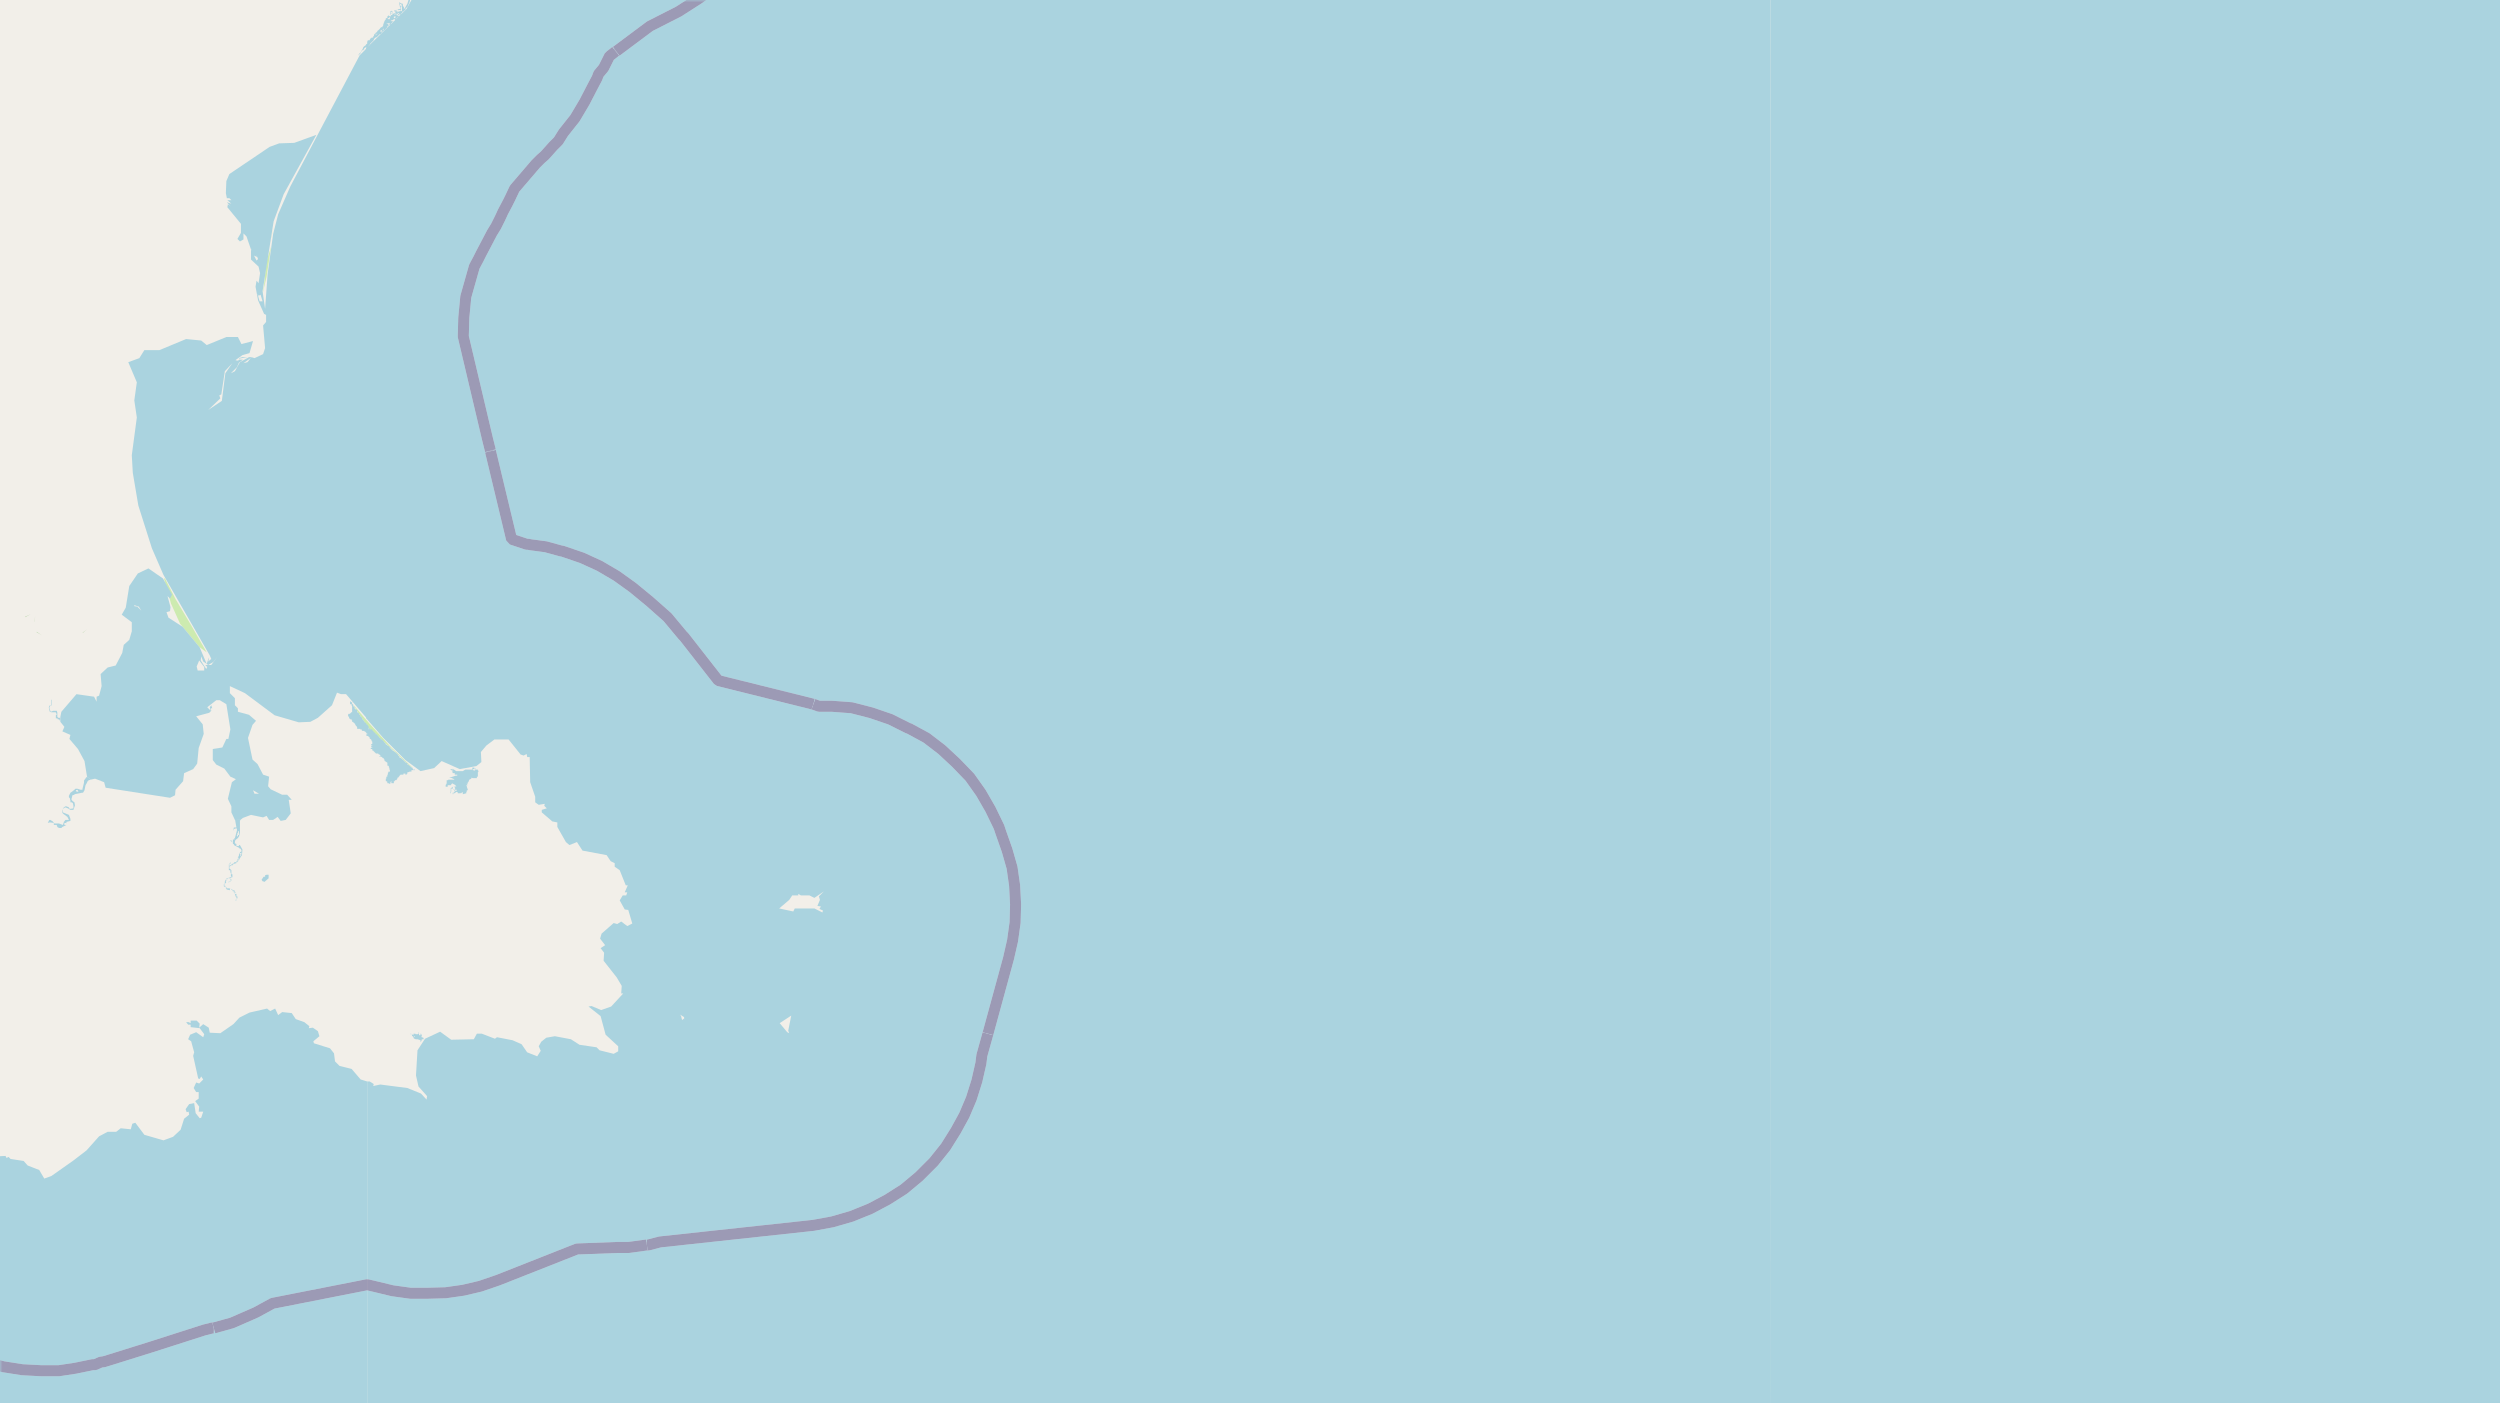 <svg xmlns="http://www.w3.org/2000/svg" xmlns:xlink="http://www.w3.org/1999/xlink" viewBox="0 0 497 279" xmlns:v="https://vecta.io/nano"><style><![CDATA[.B{stroke:#fff}.C{stroke:#8d618b}.D{fill:#cdebb0}.E{fill:#add19e}.F{stroke-linejoin:bevel}]]></style><filter id="A" width="100%" height="100%" x="0%" y="0%"><feColorMatrix in="SourceGraphic" values="0 0 0 0 1 0 0 0 0 1 0 0 0 0 1 0 0 0 1 0"/></filter><mask id="B"><g filter="url(#A)"><path fill-opacity=".5" d="M0 0h497v279H0z"/></g></mask><clipPath id="C"><path d="M0 0h497v279H0z"/></clipPath><path fill="#f2efe9" d="M0 0h497v279H0z"/><g fill-rule="evenodd"><path d="M32.6 115l1.4 5 1.8 4 3.8 4.6 1.5 1.1-3.1-5.4-3.1-5.2-2.1-4.1zm37.7 25.3l3 4.5 4.4 3.9 3.9 3.7.4.2-4.3-4.1-4.3-4.7-3.1-3.6zm0 0" class="D"/><path d="M5 122.7l1.1-.6-1.1.5zm0 0" class="E"/><path d="M52.2 58.4L53 55l.9-6-.9 2.9-.5 4.7-.3 1.7zm0 0" class="D"/><path d="M6.8 123.7l.2-1.2-.2 1zM20 125l.5-.1zm-3.6.8l.9-.7-.8.7zm-9.1-.1l1 .6-1-.7zm0 0" class="E"/><path d="M53.7 48l.9-3.4-.7 2.5-.2 1zm0 0" class="D"/><path d="M20.9 126l.4-1zm-1.3 0v-.2zm2.7-1v-.2zm0 0" class="E"/><g fill="#aad3df"><path d="M69.2 142.2v.2l.2.1v.3h.1v.1h.1v.1h-.3.6v.2h.1v.3h.2v.1h.1v.1h.1l.1.1v.1h.1v.1l.1.2.1.1.1.1.1.2v.3h.6v.1h.3v.2h.1v.1h.4v.1h.2v.1h.1v.1h.1v.2h.2v.2h-.2v.2l.2.1h.2v.1h.1v.1h.1v.1h.1v.3h.2v.1h.1v.2h.1v.2h.1v.5h-.2v.3h.2v.1h-.2v.2h.2v.1h-.2v.1h-.1v.2h.3v.3h.2v.1h.1v.1h.1v.1h.1v.1h.1v.1h.1v.1h.5v.1h.1v.1h.2l.1.2.1.1h-.3v.1h.4v.1h.2v.2h.2l.1.1v.1h.1v.3h.1v.1h.1v.1h.1l.1.1h.1v.1h.1v.6h.2v.1h.1v.3h.1v.4h.1v.4h-.3v.2h-.1v.4H77v.4h-.2v.4h-.1v.5h-.1.3v.1h.1v.3h.3v.1h.3v-.3h.1v-.2h-.3.4v.4h.5v-.4h.2v-.2h.3v-.1h.1l.1-.2v-.2h.2v-.1l.1-.1.1-.1v-.1h.1v-.1h.1v-.1h.6v-.2h.4v.2h.2l.1-.2h.1v-.3h.3l.1-.1h.4v-.1h.4-.4v-.2h.7v-.1h-.4v-.2H82v-.2h-.2v-.1h-.1l-.1-.1-.1-.1-.1-.1h-.1v-.1h-.1v-.1H81v-.3h-.2v-.1h-.2v-.2h-.2v-.1h-.1v-.1h-.1v-.2H80l-.2-.2v-.1h-.2v-.1h-.2v-.3h-.2v-.3H79v-.2h-.2v-.2h-.2l-.1-.1-.1-.1h-.1v-.1h-.1l-.1-.1H78v-.2h-.2l-.1-.2h-.1v-.2h-.1l-.1-.1v-.1h-.1v-.1h-.2v-.1H77v-.1l-.2-.1h-.1v-.2h-.1v-.1h-.1v-.1h-.1v-.1h-.1v-.2h-.2v-.1l-.1-.2h-.3v-.2h-.1v-.1h-.2v-.2h-.1v-.1h-.1v-.1h-.1v-.1H75v-.2h-.3v-.2h-.1v-.1h-.1v-.1h-.1l-.1-.1v-.1h-.1v-.1h-.1v-.1H74v-.2h-.4v-.2h-.2v.2h-.1v-.6h-.1v-.1l-.1-.1v-.1H73v-.1h-.2v-.3h-.2v-.1h-.1v-.1h-.1v-.2h-.1v-.1h-.1v-.2H72v-.4h-.2v-.1h-.1v-.2h-.1v-.1l-.2-.2v-.2h-.1v-.1h-.2v-.2H71v-.4h-.2v-.1h-.2l-.1-.2v-.3h-.2v-.2h-.1v-.3H70v-.4h-.2v-.1h-.1v-.1h-.1v.6h.3v.3h.1v1.3h-.2l-.1.2h-.1v.1h-.3v.1h-.1v.2h-.1zm3.8 2.1h.3zM88.6 156v.4h.4v-.4.1h.7v-.2l.3-.2v.1l.6.3v.1l-.8.3v.2h-.2v.7h-.1v.3h.1v-.3h.1v-.6h.3v-.4l.7-.1v.1h-.2v.1h-.1v.2h-.1.2l-.1.5h-.1l-.1-.3H90l.2.1h.6v.2h-.3l-.3.4H90v.3h.1v-.2h.3v-.1h.2v-.2l.4.1v.2h.6v-.1l.2.1v-.2h.2v.4l.7-.2v-.3h.1v-.3h.2v-.1l-.2-.6v-.2h-.1v-.1h.3l-.2-.2v-.1h.2v-.3h.1l.2-.5.4-.2v-.2l.3.1h.8v-.3h.2v-.9h.1v-.3H95v-.2h-.3v-.2.2h-.2v-.3.1-.1h-.1v.3h.1v.1h-.1v-.1.2l-.4-.1v-.2h.3v-.3h-.4v.4h-1.4l-.5.3h-.3v-.5.5h-1l-.9-.6.5.3-.7-.1h-.1l.2.2.5.2h-.3l.1.4h.4v.1h.4-.4v.2h.5v.2h-.3l-.9.3h-.3v.1h.2l.7.3v.1h-1.2v.1h-.3v.7h-.1v.2zM71.2 11l.4-.3.2-.4.2-.3h.2l.1-.2h.1v-.2l.2-.1.2-.2v-.2.7h-.3l.4.1h.1v-.3h.2v-.3h.1v-.2l.1-.1v-.1h.2v-.3h.2v-.2h.2v-.2h.2V8h.1v-.1l.1-.2.2-.2.3-.1.6-.6h.3v-.3h.2v-.2l.2-.1.1-.1.1-.1h.2v-.2h.1v-.1h.1v-.1h.1v-.1h.1v-.3l.2-.1V5h.2v-.2h.1V5l-.3.2v.1h-.1v.1-.3h.3l.1-.1h.2v-.3h.1v-.1h.1v-.1h.1v-.2h.2v-.1h-.5v-.1L78 4h.2v-.2h.3v.5h-.3.3V4h.2v-.2h.1v-.1h.1v-.1h.1v-.1l.2-.1.1-.1.1-.1.1-.1.2-.1v-.2h.1v-.1h.1v-.1l.1-.1v-.2h.3v-.2h.2V2h.1v-.3h.1v-.1l.3-.2.4-.9.2-.7-.1.2h-.3l-.2.7-.5.9-.2.2v-.4l-.2-.2V.9L80 .7h-.3l-.3-.3V1h.2v.8h-.5v.1H79l-.2.1h-.2v.2l-.1.1V2h-.1v.3h-.1.3v.3l-.3.1h-.2v.1H78V3h-.4v-.3h.4v-.5h-.2v-.1l-.2.2v.2l-.1.5h-.2l-.3.3v.3h-.3v.2l-.1.2h-.1v.2h-.1v.2l-.1.1v.2h-.1V5l-.1.2-.1.1v.1h-.3v.1l-.1.1-.1.1v.1h-.1l-.1.1V6h-.2v.2H75l-.1.2-.2.1v.1l-.3.2v.1l-.1.3h-.1v.2l-.2.1h-.2v.1h-.1l-.2.3V8h-.4v.2H73v.5l-.2.1-.1.2-.3.2-.2.2v.1l-.1.2v.1H72v.2h-.1l-.2.4-.4.4v.2zm3.5-4v-.2l.3-.1v.1h-.2V7zm1-1h.2v.3h-.3zm.2 0h.3v-.3h.1V6H76v-.2zM77 4.6h.3v-.2.3h-.5zm-.1.2h.1-.2zm.2-1v-.2h.2l.1-.2h.1l.2-.1h.1-.3v.5zm.1.9h.2v-.1h.1v.3h-.4zm.1-1.4V3h.4v.2h-.4zm.4-.7v-.2l.2-.1v.4zm.6.9v-.2h.2v-.1h.1v.4h-.3zm0-.5l.3-.3h.3l-.2.1zm.5-.6V2h.2v-.1h.2v.2l-.4.2zm-.1.6l.5-.4h.2L79 3zm.3-.6v-.1l.2-.3h.4v.2l-.4.1-.2.2zm0 .8v-.1l.3-.1v.2H79v.2zm.2-.2h.2v.1zm.2.1v-.3h.2v.4h-.3zm0-2l.2-.1v.5zm.2-.3h.2v.6l-.3-.4V.9zm-.1 2.1h.2v-.2h.1v-.1h.1v.3h-.3V3h-.1zm.2-.9v-.7l.2-.3v1.2h-.3zM9.5 163.6h.1l.1-.1h.3l.7.1v.4h.6v.2l.2.3.3.1h.4l.2-.2.8-.4v-.6l.8-.2v-.4l-.3-.8-1.2-.5v-.7l.5-.3.5.2.5.3h.6l.3-.9-.1-.6-.3-.2-.2-.2-.1-.2.2-.8.4-.1v-.1l1.5-.3h.2l.3-.5.2-1 .3-.5.1-.3h.1l.1-.2h.1l.3-.1-.5-.5h-.3l-.2.2v.1l-.2.2v.1h-.1v.5l-.3 1.2v.2H16l-.6-.2H15l-.2.2-.5.4-.3.2-.1.2-.2.4v.3l.2.2v.1l.1.4v.3h.3l.2.2.1.5v.5l-.6.1-.3-.1v-.2l-.5-.2H13l-.4.3-.2.6v.4l.2.2.8.6.3.6H13l-.3.4-.2.6-.8-.3h-.9l-.3-.4-.5-.3h-.2l-.2.4zm3.3.4v-.4h.3l.1.1v.3H13zm.2-2h.3zm2.1-4.7v-.2l.3-.1.2.4h-.2zm29.4 18.6v.3l.2.1h.2v.3h.1v.2h.2v.1h.3l.2.1h.5l.1.2h.3v.5h.1v.1l.1.2v.2h.1v.1h.1v.5l-.2.1v.1h.2v-.4h.2v-.4H47v-.5h-.2v-.4h-.1v-.2h-.1v-.1h-.4v-.2h-.1l-.1-.1h-.2l-.2-.1h-.5v-.1H45v-.1l-.2-.1v-.2h-.2v-.5h.3v-.1h.4v-.1h.2l.2-.1.1-.1h.1v-.1h.1v-.7h.2v-.6H46v-.8l-.2-.2-.1-.1h-.1v-.4l.3-.2h.1v-.1h.3v-.2h.2v-.1h.3v-.1h.2v-.2h.2l.3-.4.2-.4.4-.6.1-1.1-.5-.9h-.2v.2H47v-.4h-.2l.2-.1h-.3v-.4l.1-.3.5-.4.2-.3.1-.3.1-.5v-2.4l.2-.1h-.6l-.6-.2.3 1.7h-.5l-.1.4v.6-.3l.1-.4h.1l.1-.1h.4v.4l-.4 1.5h-.1v.3h-.3v.5l-.3-.1v-.3h-.2l.2.4h.3v.4h.2v.2l1.1.6v.1h.2l.2.3v.3l-.3.1v.1l-.1.2-.1.2v.2l-.1.1v.2h-.1v.3l-.1.2v.1h-.1v.2H47v.2h-1v.1h-.3v.1h-.1v.2h-.1v1.2h.3v.5h.1v.7h.1v.2h-.3l-.1.1h-.2v.1h-.3l-.1.1v.2h-.2v.3h-.1v.3l-.1.1-.1.2v.1h-.1zm.4-.5v-.1l.1-.3v-.2h.2l.1-.2h.5l.2-.1v.5l-.3.2-.1.1h-.2v.1h-.1v.1H45zm.3 1.3h.8v.2h.2l.1.1h-.6v-.3zm.4-4.7v-.3h.2l.1-.2h.1v-.1h.6l-.2.3h-.2v.1H46v.2h-.3v.2h-.1zm.2 3v-.2h.2v-.2.4zm.7 2.5v-.2h.2v.2h.1v.3zm.6-11.3v-.2h.2v.3zm0 5l.2-.2h.1v.2zm.1-5.3v-.3h.1v-.3h.1v-.1h.1v.8h-.4zm.2 5.1v-.5h.1v.4zm.3-1h.2v.3zm0-.2v-.2h.2v-.1h.1v.3-.3.4h-.3zm33.9 35.7v.1h.3v.4h.2l.2.5h.2l.1.1h.4l.6.2v.7-.3l.2-.3v-.2l.2-.1h.2v-.3H84v-.1h-.2v-.3h.1l-.1-.2-.1-.2h-.1v.3h-.3v-.5l-.1-.1v.1H83h.2l.1.2h-.2v.1h-.5v-.1h-.4v.3l-.5-.3zm.7.5h.2v.2zM9.7 140.7l.2.8.3.1h.9v.1l.2.3-.2.2v.6h.3l.1.2h.3v.2h.2v-.5h-.4l-.2-.2v-.8l-.1-.4h-.7l-.5.2-.1-.2-.2-.6.2-.4h.2v-.1h.1v-1.1h-.5.4v1.1l-.4.1zM52 174.9l.2.3h.2v.1h.2l.8-.7v-.7H53l-.3.1v.3h-.3l-.2.3zM-206 279H73v-64l-1.3-.4-1.8-2.1-2.4-.6-.9-.9-.2-1.6-.8-1-3.2-1-.1-.4 1.2-1-.3-1-1-.7-.8.1.1-.4-1-.8-1.7-.6-.8-1.2-1.9-.2-.8.6-.6-1.3-1 .5-.6-.5-3.5.8-2 1-1.2 1.3-2.6 1.8-2.1-.1-.2-1-1.1-.7-.8.7.1-.8-.6-.6h-1.2v.5l-.4-.2H37l.4.5h.5v.5l1.8.2.9 1.2-.2.6-1.4-1-1.2.5-.4.9.6.4.6 2.2-.2.7 1 4.5.3.1.3-.5.4.6-.8.8-.6-.2-.5 1.1.5.8h.5v1.3l-.7.5.8 1.1-.1 1h.9l-.4 1.2-.3.1-.8-1-.3-2-1 .2-.7 1 .2.6.4-.1.1.6-1 .8-.7 2.2-1.5 1.4-1.9.7-3.8-1.1-1.8-2.4-.6.2-.3 1.1-2-.2-.9.7h-1.7l-1.7.9-2.5 2.8-2.6 2-4.4 3.1-1.4.5-1-1.7-2.3-.9-.8-.9-2.6-.4-.4-.4-.4.2-.2-.4-2.1.1-.6-.9-.8-.4-3.3-5.7v-.4l.7-.3v-.5l-2.3-2.5.6-1-.9-2-2.4-2.4-1-3-3.5-1.5-4.4-1.3-4.8-.7-2 .7-.8-.5v-1l2.5-2.2.4-2.3.4-.6 1.2-.4 1.5 1.3.6-2 2.2.8-.8-1.2.5-1.4v-1h.7l-.7-.5 1.5-1.2h-1l-1-1h-1.6l-.3 1.6-.8.6.2.8-2.6.5-1.6 1.4h-.8l-.4-.4-.4.7.5.7-.5.7 1 .3-1.4 3.4-.6.8-3.3.5-4.5-2.4v-1.4l-.6-1-2-.6-1.6-.6-1.2-1-4-1.4-3.5.2-4.5 1-3.6 2.1-.5.9v-.9l2.3-1.3v-.4l.3.2 4.4-1.6-.9-.4-.8-1.1-1 .4-.7 1-1.1-.7-1.4-2.1-2 .4.7 1.7v.9l-.6.6.4.5-.4-.1.2.3-.2-.2-.8 1.2 1.7 1.8-2.1 2 .7 4-.6.6-.8.8-.3 2.4.4 2-1 .4-.3.6-.7-.8.3-.1-.4-.6-.9.2v-.9l.7-.7-.6-.2.2-.8-.3.1-.7-.6.4 1.3h-1.1l-.3.4-.7-.1-.6.4.9.7.1 1.3-.6.4-.7 1.6h-1.7l-.5.8 1 .6h.7v.6l.5-.5 2-.7-.4-.3.7-.3v-1l1.3-.5 2.7 2-.6.3 1.2 2-.2.5-2-1.3-1 .2-.2 1.2-1 .3 1.5.1.6-.8.9 1 .1 1 1 .6-.2.8-1.9.8v.8l.5.3.2-.3.2.7-.4.5-.7-.2-.6.5-3.4-.5-1.6.9-1.7-.5-.7-1.1-.8-.3-2.5.9-3.9.1-.4 1-2 .2h-1.4l-2-1-.9 1-1-.4-.3.8-2.1-.1-1 1.3-.7-.1-1.4.8-2.9 1-1.7 1.8-.8 5.1-3.5 2.8-.6 1.3-.9 7.2-2 2.4-1.5 2.9v3.3l1 2-.7 1.9-.5-.2-.5.5-.5-2.4-.8-.4-6.9-1.5-1.8.2-1 .8-.5-.2-3.1 1-1.2 1.3-.2.7h-.9l-.9-2.1-2.1-.9-3.7-3.6-2.3-.2-2.2-.9-6.4-.8-.5-3-1.1-.9-.7-1.6-1-.5.5-.4-.3-.6-2.7-1.7-.5-.6v-.7l-1.3-1.2-2.2-.5-1.2.2-.6-.6.3-.4-.3-.4-1.8-.3-.4-.5.7-2-.2.8.7-.2.2-.8h1.3l-.8-1.6-.7.4.3.7-1.9-.8-.6.5-.6-1.3h-1l-.4-1.5h-1.4v-.9l-1.2-.6-1.1 1.5v.7l.5.8 1.9 1.1-.4.8-1-.6-.3.5 1.3 1.3h.7l-.5.9 2 .9 1.1 1.7-.1.6-.9-1-1.6.6-3.6-.9-3.4.4-2.7.8-2 1.4-3.7.7-5.1 2.7-1.9 1.7-.7 2.4.7 1v1.2l.2-.4.4 1.5-.5 4.9-1.7 1.7-.2 1.2-2.3 1.1h-.5l-.7.7-1.3.3-1 1.3-.3-.3-3 .3-5.1 1.9-1.6-.5h-6l-1.7.7-1.3-.2zm0 0"/><path d="M73 9.5L71.5 11 57.7 37.1l-2.4 5.5-1 3.9-1.1 8-.5 6.9-.5-3.5L54.4 44l2-5.4 6.5-11.8-4.4 1.6-3 .1-1.9.7-8 5.4L45 36l-.1 2.4.2 1h.5l.4.4h-.8l.8.7-.9-.3.7.8-.5-.4-.1.6 2.7 3.3v1.8l-.7 1.2.5.5.7-.4v-1.2l.6.6 1 2.9-.1-.5v2.2l1.5 1.4.3 1.3-.3 2-.4-.5-.2 1.2.5 2.7 1.2 2.7.4.2V64l-.6.7.4 4.5-.4 1.2-1.7.8-.6-.2-.8 1-.8.2 1.7-1.2h-.8.2l-1.8 1-1 1.8-.8.4 1.2-1.2.4-.9.8-.6h-.8v-.2l1.7-.3h-1l-.7.2v.4l-.3.1-.4-.1 1.4-1 1.4-.4.7-2.4-2.3.6-.7-1.4H45l-3.9 1.6-1.1-.9-3-.3-5.3 2.2h-3l-1 1.6-2.2.8 1.7 4-.5 3.6.5 3.4-1 7.5.2 3.5 1.1 6.5 2.7 8.5 2.3 5.3 9.2 16 .3.7-.6.5.1-.4v-.4l-.4 1.3-1.4-3.3-3.4-4.1-2.8-1.8-.4-1.1.7-.2.1-.8-.6-2.2.5.5.4-.8-1.8-3.2-2.9-2-2.1 1-1.7 2.5-.7 4.3-.8 1.4 2 1.5v1.8l-.5 1.7-1.1 1-.3 1.6-1.3 2.5-1.6.4L20 134l.2 2.4-.5 1.9-.5.2v1l-.5-1-3.5-.5-3 3.5-.2 1v1l.8 1-.4.9 1.6.7-.2.8 1.7 2 1.3 2.4.5 3.1.7.6.9-.2 1.8.7.3 1.1 12.8 2 1-.5.1-1.1 1.5-1.7.2-1.6 1.8-.8.8-1.1.3-3.1 1-2.8-.2-1.9-1.3-1.6 2.6-.7.4-.4-.1-.5h.3l-.2-.6-.3.4.2.7-.7-.7 1.8-1.4h.7l1.3.8.8 5-.4 1.9H45l-.8 1.7-1.9.3v2.2l.7.9 1.6.8 1.2 1.6 1.1.5-.8.6-.8 3.3.7 1.5v1.2l.7 1.5h1.1l.5-.4 1.6-.6 2.4.5.7-.3.5.8h.8l.9-.6.6.8 1-.2 1-1.3-.4-2.7h.6l-.9-1h-1l-2.3-1.1-.5-.6.2-1.9-1.2-.4-1.1-2.1-1-.9-.9-4.3.9-2.6.7-.8-1.4-1.2-2.2-.6v-.7l-.6-.6v-1.4l-1-1v-1.4l3 1.4 5.9 4.4 4.8 1.4 2.3-.1 1.5-.8 2.8-2.5 1-2.5.8.3h1l4.2 4.9zM51.3 157.8h-.7l-.3-.7 1.2.7zm-10.7-25.2v.7h-1.3l-.2-.8.5-1.2zm.8-.4l1-.6.8-1-1.2 1.6h-1.2l.4.4-.2.4-1.1-1.7.1-.8.4 1zm-13.3-10.8l-.8-.8-.6-.1v-.2l.9.3zm18.1-49.2l-1.4 2-.7 5.5-2.7 1.8 2.4-2.3-.2-.6.4-.2.7-4.6zm6-12.3h-.6l-.4-1.5.2.4.4-.2zM51 51.8l-.5-1 .6.3-.2-.6.4 1zM-206 558H73V279h-279zm279 0h222.2l5.4-13 1.8-7.7v-8.4l-1.4-11.3-2.4-9.1-5.2-13.2-3-5.7-3.2-3.6h-.9l-3.5-2.3h-1l-.9 1.6h-.5l-.5-1.1 6.1-8.9.6.7 1.1-.9.3-2.1-1-.1-.2-.6 1.2-2.4h.4v1.1l1.2.2 3.2-.8 1.7-3 2.7-2.2 1.6-1 .2-.8 1-.3 1.4-2.4 1.6-.5.4.1.9 3 1.7 1.3-1 1 .3 1.4 1.5 2.6 1.5 1.2 5.7 2.6 6 2 6.5 1 6.2.3 5-1 8.5-3.7 5.8-3.9V279H73zm0 0"/><path d="M73 279h279V0H81.8l-1 1.8-8 7.8v133.2l3.4 3.9 4.4 4.4 3 2.2 2.7-.6 1.5-1.4 3.6 1.6 3.3-.6 1-.8-.1-2 1.1-1.3 1.6-1.2h2.8l2.4 3 .6.2.6-.3.1.6h.5l.1 5 1 2.9v1.1l.7.5 1.2-.2-.1.4.5.5-1 .3v.5l2.1 1.8 1 .2v.9l1.7 3 .7.6 1.5-.6 1.1 1.7 4.8.9.8 1.2.8.4v.7l1 .7 1.2 3h.4l-.6 1.4h.5l-.2.6h-.7l-.6 1 1 1.8.7.1.8 2.7-1 .5-1.2-.9-.8.5-.7-.2-2.4 2.1-.3 1 1 1.3-.9.6.7.9-.1 1.6 2.6 3.3 1 1.7-.1 1.5h.4l-2.4 2.6-2 .7-1.9-.8-.6.1 2.4 1.9 1 3.7 2.5 2.3v1l-.9.5-2.8-.7-.6-.6-3.4-.5-1.7-1.1-3.2-.6-1.7.3-1 .8-.5.9.4.9-.7 1.1-2-.8-1.1-1.6-1.8-.8-3.1-.6-.4.3-2.6-1h-1l-.6 1.1-4.5.1-2.2-1.6-3 1.4-1.5 2.3-.3 5 .5 2.2 1.7 1.9-.1.7-1.1-1.2-2.7-1.1-5.4-.7-1.4.3.1-.4-.8-.5H73zm83.5-73.8l-1.5-1.8 2.3-1.5-.6 3 .2.5zm-20.9-2.4l-.2-.8-.2-.3.8.5v.5l-.1-.2zm24.3-22.2H158l-.3.6-2.8-.6 2-1.7.6-.9h1.2v-.3l.5.3h1.7l1 .5 1.9-1.3-1 1 .2.7-.5 1.2.7.1-.3.5.7.3-.1.4-1.6-.8zm.1 0"/><path d="M351.9 279h210.8l-.8-1.3 1.3-1.2.6-2 3.2.7.6.6.7-.2 2.2-2.3 2.7-4.3.7-2 1.6-7.4.8-6.4-.5-3-1-2.2-.7-.5-1.6.5-.4-.5 4.4-10.6v-1.5h1.5l3.4-4 1.9-3.4.2-3 2.3-6.3 1.2-1.5 4.4-3.7 1.2-1.5 4.5-2.8 3.4-3.4 3.5-5.8 1.4-.8.7-1.5 2.2-2.2.3-.3.7-2 .7-.8v-1l.7-.4.3.5 1.3-.5 3-2.6 1.1-1.4 2.2-4 .2-.6-.4-.4h.3l-.2-.5 1-2h1.8l1.7-.7.8.7 1.4.1 2.7-1.1 3-2V0H352zm0 0"/><path d="M351.9 468.2l2.6-1.8 5.2-10v-1.3l-.5-.3 1.5-2.5V451l-.4-.6.2-1.3-.7-.7.5-1.6-1-1.2 2-.5 1.3-.9 2.2-3 2.3-2 .4-1.2 1-1 .6-1.7V434l-2.1-1.4 2.6-2.6 1.4.7h4.7l1.8-.7-.5 1.2 1 2.8 2.6 1.3 4.2 1 7.8 1 8.6-.7 10.6-2.6 3.2-1.5 4.6-3.5h2.2l1.2-1v-.6l1.8-1.6 9-6.2 1.4-1.6 2.4-2 6.7-9.1 13.3-12.1 10.4-11.2 6.4-5.4 7.3-4.2 22.3-17.6 5-4.6 3.6-4.4 2.8-4.2 2.2-5.8 1.2-1.1-.3-.8 4-7.4 11.3-9.3 3.6-4.8 4.3-6.8 1.6-1.7 6.5-5.2 3.5-4.3 5.7-8.6 3-5.7 1-2.4-.4-.4H352zm0-468.2h279v-83.2h-.2l-2.3 3.7v2.2l.6.2.2.6-2.4 3.4-.6.4-2.5-.3-.4.8.3.2-.3.7-2.2 2.3-3.1.5-.6.7-.7-.2-.1.7-.7-.4-1.3.5.4-1.6-1-.4v-.5l-.5-.3.6-1-.3-1 .5-.9-.5-.3.3-.1.2-2 .5-1.3-.2-1.2.7-.8-.2-1 .6-.4.2-.8-.3-1.5-.9-.4.1-.5-.5-.4.7-1.6 1 .2.3-.7.8.8 1.2-.7 2.5 1.3h.5l.6-2.5-.9-1.9.4-.7-.2-.7-1.2-1.1v-1.2l1.1-1 .9.3-.4-1 .5-.8.5.4.4-.4 1 .2.3.5 1-1-.8-.3v-.8l-.3-.2-.2.3-.9-1 1.9-2.8-.6-1 .2-1.3-.6-2 .7-3-.1-1-1.3-2.6-5.7-6.3-.3-1.1 2 .6.8-.4.6-.9-.7-1.6 1.3-.6.1-.8 1.7 2.4 1.1.6.1.6 1 .4-.2-2.6-.5-.4.4-.6-.2-1.4-.7-1.5.5-.8-.3-1 .4-.7-.6-.9-.1-1.1.6-.5.8.2 1.3 1.1v-1.3l-.2-.8.8-1.5-.7-1.2.4-1h.6v-.3h.5l.7 2.5 1.2.3.7 2v-.8l.3-.1v-.9l-.2.1-.3-1.3h-.4l-.1-.3v-.9l.5-.5.3.2h.2v-25.7l-1.3.3-2.2 1.6-3-2h-1l-2.9-1.5-1.6-.7-1.2.7-.5 1.9-.8-.2-1.6.8v-.8h-1.5l-.4.8.4.5-.4.4-2 1-.6-.3-1.6.2-.6 1.6-1 .4.1 1h-.7l-.1-.8-.7.5 1.5 1.4-1.4.5-.5.8.3.3-.7.2-1 1.3-1.4-.5-.9.5-.7-.1-.2 1.9.4.4-1.8 1.6-.7.2-.2-1-1-.2-1.7.4-.9 1.2.5 1.6-.5 2.4h-1.2l-.6-1.1-2-.2-1.7.5-.5-.8.3 1.2-.6 1.5.3 1.1 1.7 1-.2 1-1.3.9H588l-.5-.9-1.1-1.3-3.3-1.4-2.7.6-1.4-.4v-.3l1.8-1 2.6-2.6-.2-1.4.8-1 .2-1.4-.4-.8-.6-.1-.1-.9 3.3-2 2.6-4.5 1.8-1.5 1.2-.3.8-.8 1.3-4.4 2.4-2.1v-1.3l-1.1-1.6v-1l1.6-1.1-.3-1.9 1-1 1-.3 1.5-1 .2-1.7-.4-1.5-3.1-5.6.6-.8.8-.3.1-.6-.2-1.3-1-1.7-.1-2.5-2.3-3.6-3.2-3.4.7-1.1.5-.1.5-1.1 1.3.2.4-.5-.1-2.4-.9-2.1-3-2.4-1.6-.8-1.7.8-1-.5-1.2.2-1 2.8h-.4l-1.8 2.6-1-.5.1-1-1.2-.5-1.3.2-.5.5h-1.5l3.2-2.3-.5-1.3-1.1-1h-.8l2-.7v-.6l2.3-.2.9-.9v-1.7l-.8-.3.3-.3-.6-1 .8-.3.2-.4 4.5.5.7-.8.7.4 1.8-.4.8.6-.3 1 .4 1 1.6-.2 1.6 1.4-2.1.6 4.1 1.6-1-1.2v.3-.6l4.7-3.5v-1l-.9-.4-.4.4-1-.4-.8 1.2h-2l-2.1-1.1v-1l-.7-.7-.4-1.7-1.2.1-.1-.7-.8-.3-.3-.6h-1.1l-.5-.5.6-.2.5-1.1h.4l.3 1.8 2 .4.1-1 .8-.3 2.3-2.6 1.3-.2 1-.7.2-4.6-1-2.4-1-1 2.9.1.8-.8.8.3.3-.5.5 1.2.7-.7h1.8l1 1.2 1.2-.5.5-1v1h2l-.5-1.3H605v-.4l-1-1.2 1.4-.8.8-1.7 3.2-2.2 1-3.3.1-2.4-1.4-2.5-3.1 1.1-1-.9-.2.5h-.8l-.7-.5v-.3l.7-.4.4-1 1.2-.4.3-1.4 1.9-.9-.3-.6 2-.6.1-1.4 1.4-.2.3-.9-.5-1.7.4-.4 1-.5 4.1-.4 4.3-1.4 1.6-2 .3-1.3-.3-.7 2.6-.8.7-1 .2-1.5.8.1-.2-.7.4.1 1-.8-.5-1h.4l-1-1.5-.4-.3-.7.3-.3-1.1-1-.2.9-.6-.2-1.9-.9-1 2.1-2.4h.9v-1.3h.2H352zm236.6-132l-2.1-.7-.4-.7 2.3-2 .7 2.6zm5.1-99.7h.4l1.3.2-1.7.5zm0 0"/><path d="M301.8-279l-3 6-.2 1.5.3.4v.5l-.4.2.1-.6-.6-.3-1 2.3-1 .4-3.5 3.6-5.3 3.2-2.9 1.1-4.9-.3-5.4-1.7h-2l-1.1.7-1 1.2-.4 1.6 2.4.3.4.9-.8.4-.5-.2-1.3.8-1 2.6.3.8-.7 2.6.3 1.1-.8 2.4.4.5-.5 4.2-1.7 2-.9 10.1.4 2.3.6 1 .5.2.2 1.7.6.2.2 1.7-.3 1.4.5 2-1 2.1-.6.2-.1 1.4-.5.2v6.1l.9 2v1.6l1.1.4-.4 4.6 1.3 1.6-.8.3-.2 1.1 1.3 1.3-.4.5.2.8h-.3v.7l-1 .6.3.5-.8.4-.2.6h-1.3l-.3-1.2.3-.6-.6-1.4-3.3-.8-3.3.6-5 2.6-9.3 7.6-1.6.7-6.7 6.7-.4.8-6.5 9.2-2 1-5 4-8.1 7.6-5.5 7.4-2 6.2-.7.5-.5-.7h-.9l-1.4 1.4-1 3.2-.3 2.3-.2.1v-1.3l-.4-.2.3-2-.7-1.3-1.7-.2-2.3 1.8.1 1 2.5-.2.2.4-.6 1-.7.5.5 1 2 .6-.2-.7h-.8l-.1-.9.4.6 2 .2.3.6-.3.7h-.5l-1.2 1.2-.3.8-1 .4-.6 2.2-1.7 1.5-1.2 3 .3 4.6-.7 1.9.4 2.4-1.4 2.1.3 3.5.7 2.1-.7 2.4 1.1 1.9-.1.6.5 1.4-.4 1.8-1.3-.3-.6 1v.8l1 .7v1.4l.5.2-.2 1.4-.6.9-.2-.2-1.2.8.1-1.1-.7-.7h-1.2l-.6-.9V-98l-.5-1.1h-1.8l-3.3.7-.8.9.9 1-.8.7-.4 2.1-.8.5-2 2.2-1.2 2.7h-.8v.7h-.6l-1.6 1.7-.4 2.2-1.9.7.3-.5-.8-.5-.4.2-2-.6-1.3 1 .2.5-1.6 1.5-1 .2-.5-.8-.9.3-.7.9v.6l-1 1.7-1.2.5-.5-.3-1 .1-1 1-.6 1.2h-.4l-.8 2-.5.5-.4 1.8-.9 1.1.2.6-.5.5-.2-1.2h-.6l-1.4.2-1.4 1.7h-.6l-1.5 5.5.6.6v2.6l.4 1.1-1 .5-1.8-.2-2 4.1-1.1-2.1-1.1-.7-.3-.8-.7-.3-3.8.4-2.2 1-1.3 1.1h-.4l-1.3.5-3.6 5.2-3.4 1-1.3 2.1-1.5 1.9-1.7 4.1-1 1.3-.6.2-3.2 4.7-1.3.4-1.6 1.6-1.2-.2-1.6.5-6.2 4.8-3.9.9-1.9 1-10 10.8-3 4.3L81.7 0H352v-279zm0 0"/></g></g><g fill="none" clip-path="url(#C)" mask="url(#B)" class="F"><g stroke-width=".8"><use xlink:href="#E" class="B"/><use xlink:href="#E" class="C"/><use xlink:href="#F" class="B"/><use xlink:href="#F" class="C"/><use xlink:href="#G" class="B"/><use xlink:href="#G" class="C"/><use xlink:href="#H" class="B"/><use xlink:href="#H" class="C"/><use xlink:href="#I" class="B"/><use xlink:href="#I" class="C"/><use xlink:href="#J" class="B"/><use xlink:href="#J" class="C"/><use xlink:href="#K" class="B"/><use xlink:href="#K" class="C"/><use xlink:href="#L" class="B"/><use xlink:href="#L" class="C"/></g><g stroke-width="1.2"><use xlink:href="#M" class="B"/><use xlink:href="#M" class="C"/><use xlink:href="#N" class="B"/><use xlink:href="#N" class="C"/><use xlink:href="#O" class="B"/><use xlink:href="#O" class="C"/><use xlink:href="#P" class="B"/><use xlink:href="#P" class="C"/><use xlink:href="#Q" class="B"/><use xlink:href="#Q" class="C"/><use xlink:href="#R" class="B"/><use xlink:href="#R" class="C"/><use xlink:href="#S" class="B"/><use xlink:href="#S" class="C"/></g><g stroke-width="2.2"><use xlink:href="#T" class="B"/><use xlink:href="#T" class="C"/><use xlink:href="#U" class="B"/><use xlink:href="#U" class="C"/><use xlink:href="#V" class="B"/><use xlink:href="#V" class="C"/><use xlink:href="#W" class="B"/><use xlink:href="#W" class="C"/><use xlink:href="#X" class="B"/><use xlink:href="#X" class="C"/><use xlink:href="#Y" class="B"/><use xlink:href="#Y" class="C"/><use xlink:href="#Z" class="B"/><use xlink:href="#Z" class="C"/><use xlink:href="#a" class="B"/><use xlink:href="#a" class="C"/></g></g><defs ><path id="E" d="M144 135.6l18.8 4.6h2.6l4 .7 3.7.8 3.9 1.3 3.6 1.7h.2l3.3 2.1 3.1 2.2 2.9 2.6 2.6 2.9 2.3 3.1 2 3.3 1.5 3.5.5 1.2 1.3 3.4.9 3.5.5 3.6.3 3.7-.2 3.6-.5 3.6-.2 1"/><path id="F" d="M207-54.3l-7.6 3.8L181-31.3l-3.3 3-4 3.5-3.3 2.8-3.9 2.3-16 8.8-.5.9-2.6 2.8-2.8 2.6-3 2.4-2.8 2-1 .6"/><path id="G" d="M137.7.4L135 2.2l-5.8 3-7.8 5.8h-.2l-.2.7-1.1 1.8-.9 1.2-.3.8-1 2-1.5 2.7-2 3.3-1.9 3-1.5 1.4-.9 1.1-1.7 2-.6.6-1 1-4.4 5-.8 1.7-.4 1.1-1 1.7-.6 1.3-.8 1.6-.8 1.2-2.2 4.4-.6.9-.7 1.5-1.7 6-.4 4.2v3.7l1 5.1"/><path id="H" d="M93.3 72L97 87.1l4.7 20.1 3 1.1h.8l3 .5 3 .7.3.1 3.9 1.3 3.5 1.6 3.4 2 3.2 2.3 3.4 2.8 3.5 3.1 3 3.6.3.3 6.8 8.7 1.3.3"/><path id="I" d="M201.1 188l-.6 2.5-5.3 19.3-.2 1.6-.8 3.5-1 3.5-1.6 3.3-1.6 3.3-2 3-2.5 3-2.7 3-3 2.4-3.5 2.1-3.3 1.8-3.7 1.5-3.8 1-3.8.9h-.9l-14.3 1.7"/><path id="J" d="M59.6 258l-5.4 1.2L51 261l-1.1.4-3.9 1.5-3.8 1.2-1.6.3-10.6 3.4-8.1 2.5-1.2.4-.6.2-1.2.3-.5.1-3.4.7-3.3.4-3.5.1-3.8-.2-3.8-.6-3.6-1-3.6-1.4-6.4-2.8-13.1-.5"/><path id="K" d="M146.5 245.3l-15.3 1.6-2.3.6-3.9.5h-2.4l-7.9.3-15.7 6.2-3.5 1.2-3.4.8-3.5.5-3.5.2-3.5-.2-3.6-.4-3.3-.8-1.7-.4-13.4 2.6"/><path id="L" d="M468.5 336.1l2.2-1.5.6-.4 2.3-1.7 3.3-2.9 1.1-1 5.6-7.9 1.8-3.7 1.3-2.7.2-.4.8-1.6.7-1.2.4-.8.6-1 1.2-2 1.8-2.3.5-.7 1.3-1.6.3-.4 2.8-2.8.6-.6 1.6-1.4.8-.7.9-.7 1.8-1.5 5-5.6.3-.5.9-1.5 1-1.3.3-.5.7-1 2-2.5 1.9-2.3 1.3-1 4-3.6h.1l1.9-2 2-4.6"/><path id="M" d="M526.3 263.6l-4 9.2-1.7 2h-.2l-4.1 3.6-1 1-2.3 2.3-1.8 2.5-.7 1-.3.5-1 1.3-.8 1.5-.4.5-5 5.6-1.7 1.4-1 .8-.8.7-1.6 1.5-.6.5-2.8 2.8-.3.4-1.3 1.6-.5.7-1.8 2.4-1.2 1.9-.6 1-.4.8-.7 1.2-.8 1.7-.2.3-1.3 2.6-1.8 3.8-5.6 8-1.1.9-3.3 2.9-1 .7"/><path id="N" d="M138.3 129.5l-2.3-3-.3-.1-3-3.7-3.5-3.1-3.4-2.8-3.2-2.3-3.4-2-3.5-1.6-3.8-1.3-.5-.1-2.9-.8-3-.4-.5-.1h-.3l-3-1-4.8-19.9-4.8-20.4.1-3.5"/><path id="O" d="M-17.5 266.3l4.4.2 6.5 2.8 3.6 1.4 3.6 1 3.8.6 3.8.2h3.5l3.3-.5 3.4-.7h.5l1.1-.5.7-.1 1.3-.4 8-2.5 10.6-3.4 1.6-.4 4-1.1 3.6-1.5 1.1-.5 3.3-1.8 13.9-2.7"/><path id="P" d="M68 256.4l5-1 1.7.4 3.3.8 3.6.5H85l3.6-.1 3.5-.5 3.4-.8 3.5-1.2 15.7-6.2 7.9-.3h2.3l4-.5 2.3-.6 24-2.6"/><path id="Q" d="M155.2 244.3l5.6-.6.9-.1 3.8-.7 3.8-1.1 3.7-1.5 3.4-1.8 3.3-2.1 3-2.5 2.9-2.9 2.4-3 2-3.2 1.7-3.1 1.4-3.3 1.1-3.5.8-3.5.2-1.6 5.3-19.2.8-3.6.5-3.6.1-3.6v-.5"/><path id="R" d="M201.9 179.3l-.2-3.2-.5-3.6-1-3.5-1.2-3.4-.4-1.2-1.7-3.5-1.9-3.3-2.2-3.1-2.8-2.9-2.8-2.6-3-2.3-3.5-1.9h-.1L177 143l-3.8-1.3-3.9-1-4-.3h-2.5l-20-5.2-4.6-5.7"/><path id="S" d="M92.2 63.4v-.2l.4-4.2 1.7-6 .8-1.5.5-1 2.2-4.2.8-1.3.8-1.6.6-1.3.9-1.7.5-1 .9-1.9 4.2-4.9 1-1 .8-.7L110 29l1-1 1-1.6 2.3-2.9 1.9-3.2 1.5-2.9 1-1.9.3-.8 1-1.2.9-1.8.3-.6.2-.1 7.8-5.7 5.7-3.1 3.9-2.4 2.8-2 3-2.4h.1"/><path id="T" d="M-44.3 265.4l11.8.4 19.4.7 6.5 2.8 3.6 1.4 3.6 1 3.8.6 3.8.2h3.5l3.3-.5 3.4-.7h.5l1.1-.5.7-.1 1.3-.4 8-2.5 10.6-3.4 1.6-.4h.3"/><path id="U" d="M161.7 140l-18.9-4.7-6.8-8.7-.3-.3-3-3.6-3.5-3.1-3.4-2.8-3.2-2.3-3.4-2-3.5-1.6-3.8-1.3-.5-.1-2.9-.8-3-.4-.5-.1h-.3l-3-1-4.2-17.5"/><path id="V" d="M128.6 247.5h.3l2.3-.6 29.6-3.2.9-.1 3.8-.7 3.8-1.1 3.7-1.5 3.4-1.8 3.3-2.1 3-2.5 2.9-2.9 2.4-3 2-3.2 1.7-3.1 1.4-3.3 1.1-3.5.8-3.5.2-1.6 1.2-4.3"/><path id="W" d="M97.5 89.6l-.6-2.4-4.8-20.3.1-3.7.4-4.2 1.7-6 .8-1.5.5-1 2.2-4.2.8-1.3.8-1.6.6-1.3.9-1.7.5-1 .9-1.9 4.2-4.9 1-1 .8-.7L110 29l1-1 1-1.6 2.3-2.9 1.9-3.2 1.5-2.9 1-1.9.3-.8 1-1.2.9-1.8.3-.6.2-.1 1-.8"/><path id="X" d="M122.5 10.2l6.7-5 5.7-2.9 3.9-2.5 2.8-2 3-2.4 2.8-2.6 2.6-3 .6-.6 15.9-8.9 3.8-2.3 3.5-2.8 4-3.5 3-3 11.9-12.2"/><path id="Y" d="M534.7 238.2l-6.4 21.5-1.4 2.7-4.5 10.4-1.9 2h-.1l-4.1 3.6-1 1-2.3 2.3-1.8 2.5-.7 1-.3.5-1 1.3-.8 1.5-.4.5-5 5.6-1.7 1.4-1 .8-.8.7-1.6 1.5-.6.5-2.8 2.8-.3.4-1.3 1.6-.5.7-1.8 2.4-1.2 1.9-.6 1-.4.8-.4.7"/><path id="Z" d="M196.4 205.5l4.1-15 .8-3.5.5-3.6.1-3.6-.2-3.8-.5-3.5-1-3.5-1.2-3.4-.4-1.2-1.7-3.5-1.9-3.3-2.2-3.1-2.8-2.9-2.8-2.6-3-2.3-3.5-1.9h-.1L177 143l-3.8-1.3-3.9-1-4-.3h-2.5l-1.1-.4"/><path id="a" d="M42.5 264l3.6-1 3.9-1.7.9-.4 3.3-1.8 18.8-3.7 1.7.4 3.3.8 3.6.5H85l3.6-.1 3.5-.5 3.4-.8 3.5-1.2 15.7-6.2 7.9-.3h2.3l3.7-.5"/></defs></svg>